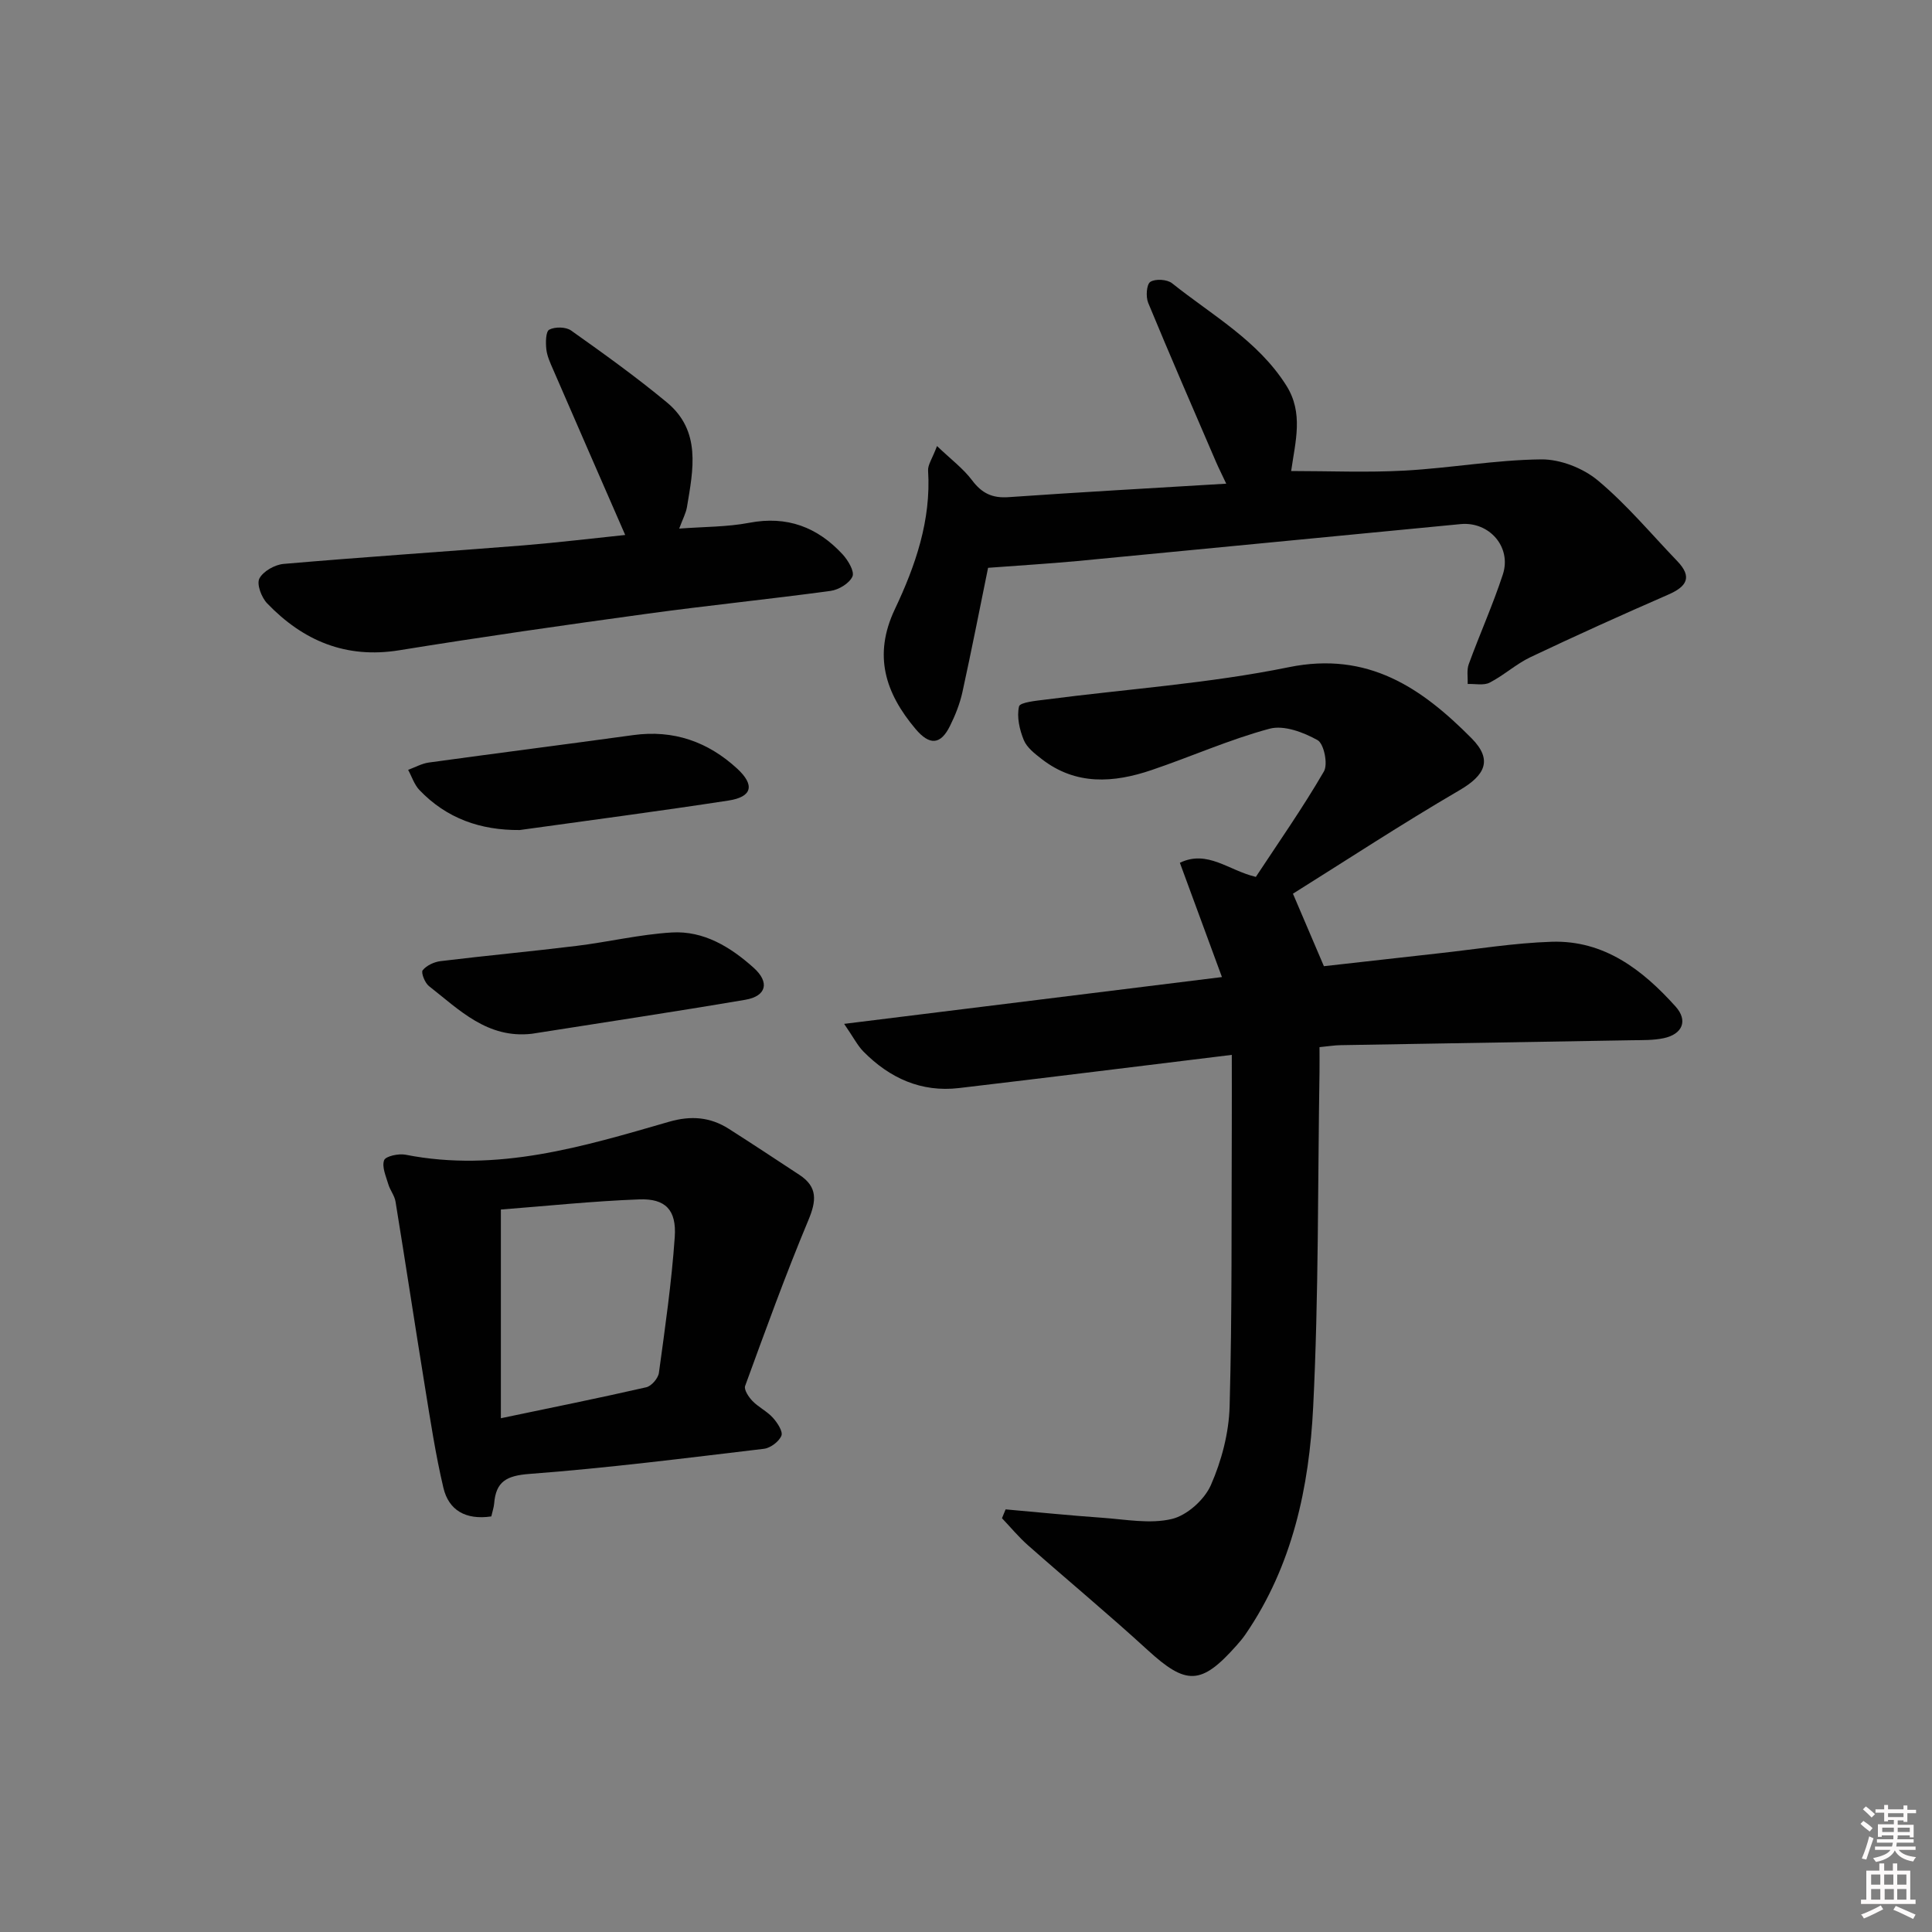 <svg enable-background="new 0 0 400 400" viewBox="0 0 400 400" xmlns="http://www.w3.org/2000/svg"><rect x="0" y="0" width="400" height="400" fill="#808080" stroke="none"/><path d="m385.2 377.6.6-.6c.6.4 1.3.9 1.9 1.5l-.6.7c-.8-.6-1.4-1.1-1.9-1.6zm.3 7.1c.6-1.4 1.1-2.9 1.5-4.5.3.1.6.3.9.4-.5 1.4-1 2.9-1.5 4.4l-.9-.2zm.2-10.1.6-.6c.7.5 1.3 1.1 1.9 1.6l-.7.7c-.6-.6-1.2-1.2-1.8-1.7zm8.4-.8h.8v.9h1.8v.7h-1.8v1.8h-.8v-.3h-1.2v.9h3.3v2.6h-.8v-.4h-2.5c0 .3 0 .6-.1.8h3.4v.7h-3.5c0 .3-.1.6-.1.8h4v.7h-3.5c.7.9 1.9 1.3 3.6 1.5-.2.2-.4.5-.6.9-1.9-.3-3.2-1.1-3.8-2.3-.5 1.1-1.8 2-3.9 2.4-.2-.3-.4-.5-.6-.8 1.9-.4 3.1-.9 3.6-1.7h-3.2v-.7h3.5c.1-.2.1-.5.2-.8h-3.3v-.7h3.4c0-.2 0-.5 0-.8h-2.4v.3h-.8v-2.6h3.3v-.9h-1.2v.3h-.8v-1.8h-1.8v-.7h1.8v-.9h.8v.9h3.2zm-4.4 5.5h2.4c0-.3 0-.6 0-.9h-2.4zm1.2-3.1h3.2v-.8h-3.2zm4.4 2.2h-2.4v.9h2.5v-.9z" fill="#fcfafa"/><path d="m389.2 385.8h.9v1.5h1.8v-1.5h.9v1.5h2.7v6h1.1v.9h-11.3v-.9h1.1v-6h2.7v-1.5zm.2 8.7.5.8c-1.2.6-2.5 1.3-4 1.9-.2-.3-.3-.6-.6-.8 1.6-.6 3-1.3 4.1-1.9zm-2-4.3h1.9v-2.1h-1.9zm0 3.1h1.9v-2.2h-1.9zm2.7-3.1h1.9v-2.1h-1.9zm.1 3.1h1.9v-2.2h-1.9zm2.3 1.3c1.4.6 2.7 1.2 4.1 1.8l-.5.9c-1.5-.7-2.8-1.4-4.1-1.9zm2.2-6.5h-1.9v2.1h1.9zm-1.9 5.2h1.9v-2.2h-1.9z" fill="#fcfafa"/><g fill="#010101"><path d="m208.2 312.5c6.68.59 13.36 1.27 20.05 1.74 4.8.34 9.85 1.32 14.36.25 3.15-.75 6.75-3.98 8.09-7.02 2.22-5.05 3.73-10.8 3.88-16.31.53-19.43.36-38.88.45-58.32.02-4.75 0-9.5 0-14.44-19.61 2.39-38.03 4.7-56.47 6.87-7.83.92-14.35-2.05-19.78-7.54-1.21-1.22-2.01-2.84-4.01-5.75 26.49-3.28 51.69-6.41 78.22-9.69-3.01-8.18-5.82-15.81-8.71-23.66 5.72-2.76 10.09 1.6 15.73 2.92 4.67-7.09 9.7-14.27 14.09-21.83.88-1.51.01-5.74-1.31-6.48-2.91-1.63-6.97-3.16-9.93-2.37-8.31 2.23-16.25 5.79-24.43 8.56-7.86 2.67-15.68 3.22-22.76-2.28-1.43-1.11-3.07-2.37-3.71-3.94-.88-2.15-1.48-4.8-.98-6.95.2-.87 3.6-1.18 5.58-1.43 16.76-2.18 33.74-3.32 50.25-6.69 16.45-3.36 27.55 4.31 37.87 14.72 4.43 4.47 2.79 7.66-2.51 10.75-12 7-23.64 14.64-34.48 21.42 2.34 5.48 4.17 9.76 6.41 15.01 7.21-.81 15.55-1.76 23.89-2.68 7.75-.85 15.5-2.13 23.28-2.38 10.85-.34 18.81 5.81 25.64 13.41 2.63 2.93 1.42 5.74-2.48 6.56-2.09.44-4.3.39-6.46.42-20.14.35-40.27.67-60.41 1.02-1.29.02-2.59.24-4.37.41 0 1.85.02 3.47 0 5.09-.37 23.13-.16 46.29-1.31 69.38-.82 16.62-4.28 32.89-14 47.08-.56.82-1.21 1.59-1.87 2.33-7.33 8.26-10.42 8.25-18.41.94-8.09-7.41-16.54-14.42-24.76-21.68-1.94-1.71-3.6-3.73-5.39-5.61.24-.59.5-1.21.75-1.83z"/><path d="m204.57 117.56c-1.68 8.24-3.4 17.01-5.31 25.73-.53 2.41-1.47 4.78-2.57 7-1.95 3.95-4.23 4.08-7.14.63-6.25-7.42-8.81-15.23-4.28-24.79 4.26-8.99 7.53-18.42 6.88-28.71-.07-1.18.84-2.41 1.85-5.07 2.85 2.73 5.42 4.64 7.26 7.09 2.02 2.69 4.18 3.73 7.55 3.49 14.74-1.03 29.5-1.85 45.07-2.79-.94-2-1.57-3.24-2.12-4.51-4.72-10.96-9.48-21.9-14.04-32.93-.52-1.26-.35-3.82.44-4.34 1.04-.68 3.49-.53 4.51.29 8.27 6.61 17.76 11.85 23.65 21.17 3.59 5.69 1.88 11.51 1 17.7 7.82 0 15.7.34 23.54-.09 9.43-.52 18.81-2.22 28.23-2.32 3.95-.04 8.68 1.81 11.74 4.37 5.96 4.97 11.01 11.05 16.42 16.68 3.21 3.34 1.96 5.29-1.88 6.96-9.56 4.17-19.07 8.46-28.49 12.93-2.98 1.42-5.51 3.76-8.46 5.28-1.24.64-3.02.22-4.55.28.05-1.37-.23-2.87.22-4.1 2.27-6.22 5-12.29 7.06-18.58 1.85-5.66-2.8-10.99-8.75-10.42-26.46 2.53-52.91 5.13-79.37 7.65-6.05.56-12.13.92-18.46 1.4z"/><path d="m101.72 313.96c-5.31.78-8.82-1.28-9.92-5.93-1.63-6.9-2.69-13.95-3.83-20.96-2.07-12.76-4-25.53-6.08-38.29-.2-1.25-1.14-2.37-1.5-3.61-.48-1.65-1.37-3.59-.86-4.96.31-.84 3-1.42 4.43-1.14 18.97 3.74 36.78-1.68 54.59-6.83 4.52-1.3 8.49-.98 12.34 1.47 4.91 3.13 9.77 6.34 14.63 9.54 3.82 2.51 3.51 5.4 1.83 9.41-4.72 11.28-8.88 22.8-13.08 34.29-.28.77.74 2.3 1.52 3.11 1.26 1.3 3.02 2.13 4.23 3.47.92 1.02 2.12 2.85 1.76 3.72-.51 1.23-2.27 2.55-3.63 2.71-16.16 1.92-32.32 3.98-48.54 5.2-4.76.36-6.94 1.58-7.3 6.14-.07.8-.35 1.59-.59 2.66zm1.98-20.33c10.72-2.24 20.44-4.2 30.1-6.41 1.08-.25 2.47-1.86 2.62-2.99 1.28-9.35 2.63-18.71 3.28-28.12.39-5.61-1.92-7.99-7.34-7.79-9.71.36-19.39 1.39-28.66 2.1z"/><path d="m129.44 110.76c-5.02-11.51-9.98-22.86-14.91-34.23-.59-1.36-1.26-2.78-1.42-4.23-.15-1.38-.13-3.67.61-4.05 1.19-.62 3.44-.59 4.52.18 6.74 4.78 13.47 9.61 19.83 14.88 7.15 5.92 5.45 13.93 4.16 21.66-.21 1.26-.86 2.45-1.61 4.47 5.17-.39 9.92-.33 14.5-1.2 7.83-1.5 14.12.89 19.33 6.53 1.13 1.22 2.51 3.55 2.04 4.59-.64 1.42-2.84 2.75-4.53 2.98-12.66 1.72-25.39 3-38.05 4.74-17.1 2.34-34.2 4.79-51.24 7.55-11.05 1.79-19.9-1.96-27.35-9.7-1.18-1.22-2.22-3.98-1.62-5.15.78-1.51 3.21-2.88 5.04-3.03 16.55-1.43 33.13-2.52 49.69-3.84 7.21-.59 14.41-1.47 21.01-2.15z"/><path d="m110.12 214.03c-9.23 1.06-15.05-4.98-21.31-9.87-.85-.66-1.68-2.81-1.3-3.28.81-1 2.38-1.73 3.72-1.89 9.38-1.14 18.8-2.01 28.18-3.16 6.57-.81 13.07-2.37 19.65-2.77 6.63-.4 12.17 3 16.96 7.29 3.38 3.02 2.67 5.89-1.7 6.64-14.7 2.5-29.46 4.71-44.2 7.04z"/><path d="m107.6 171.85c-8.14.06-15.14-2.4-20.76-8.28-1.07-1.12-1.57-2.77-2.34-4.18 1.43-.52 2.83-1.32 4.31-1.52 14.1-1.94 28.22-3.74 42.32-5.68 8.32-1.14 15.45 1.38 21.49 6.94 3.71 3.42 3.11 5.86-1.77 6.61-14.39 2.21-28.83 4.1-43.25 6.11z"/></g></svg>